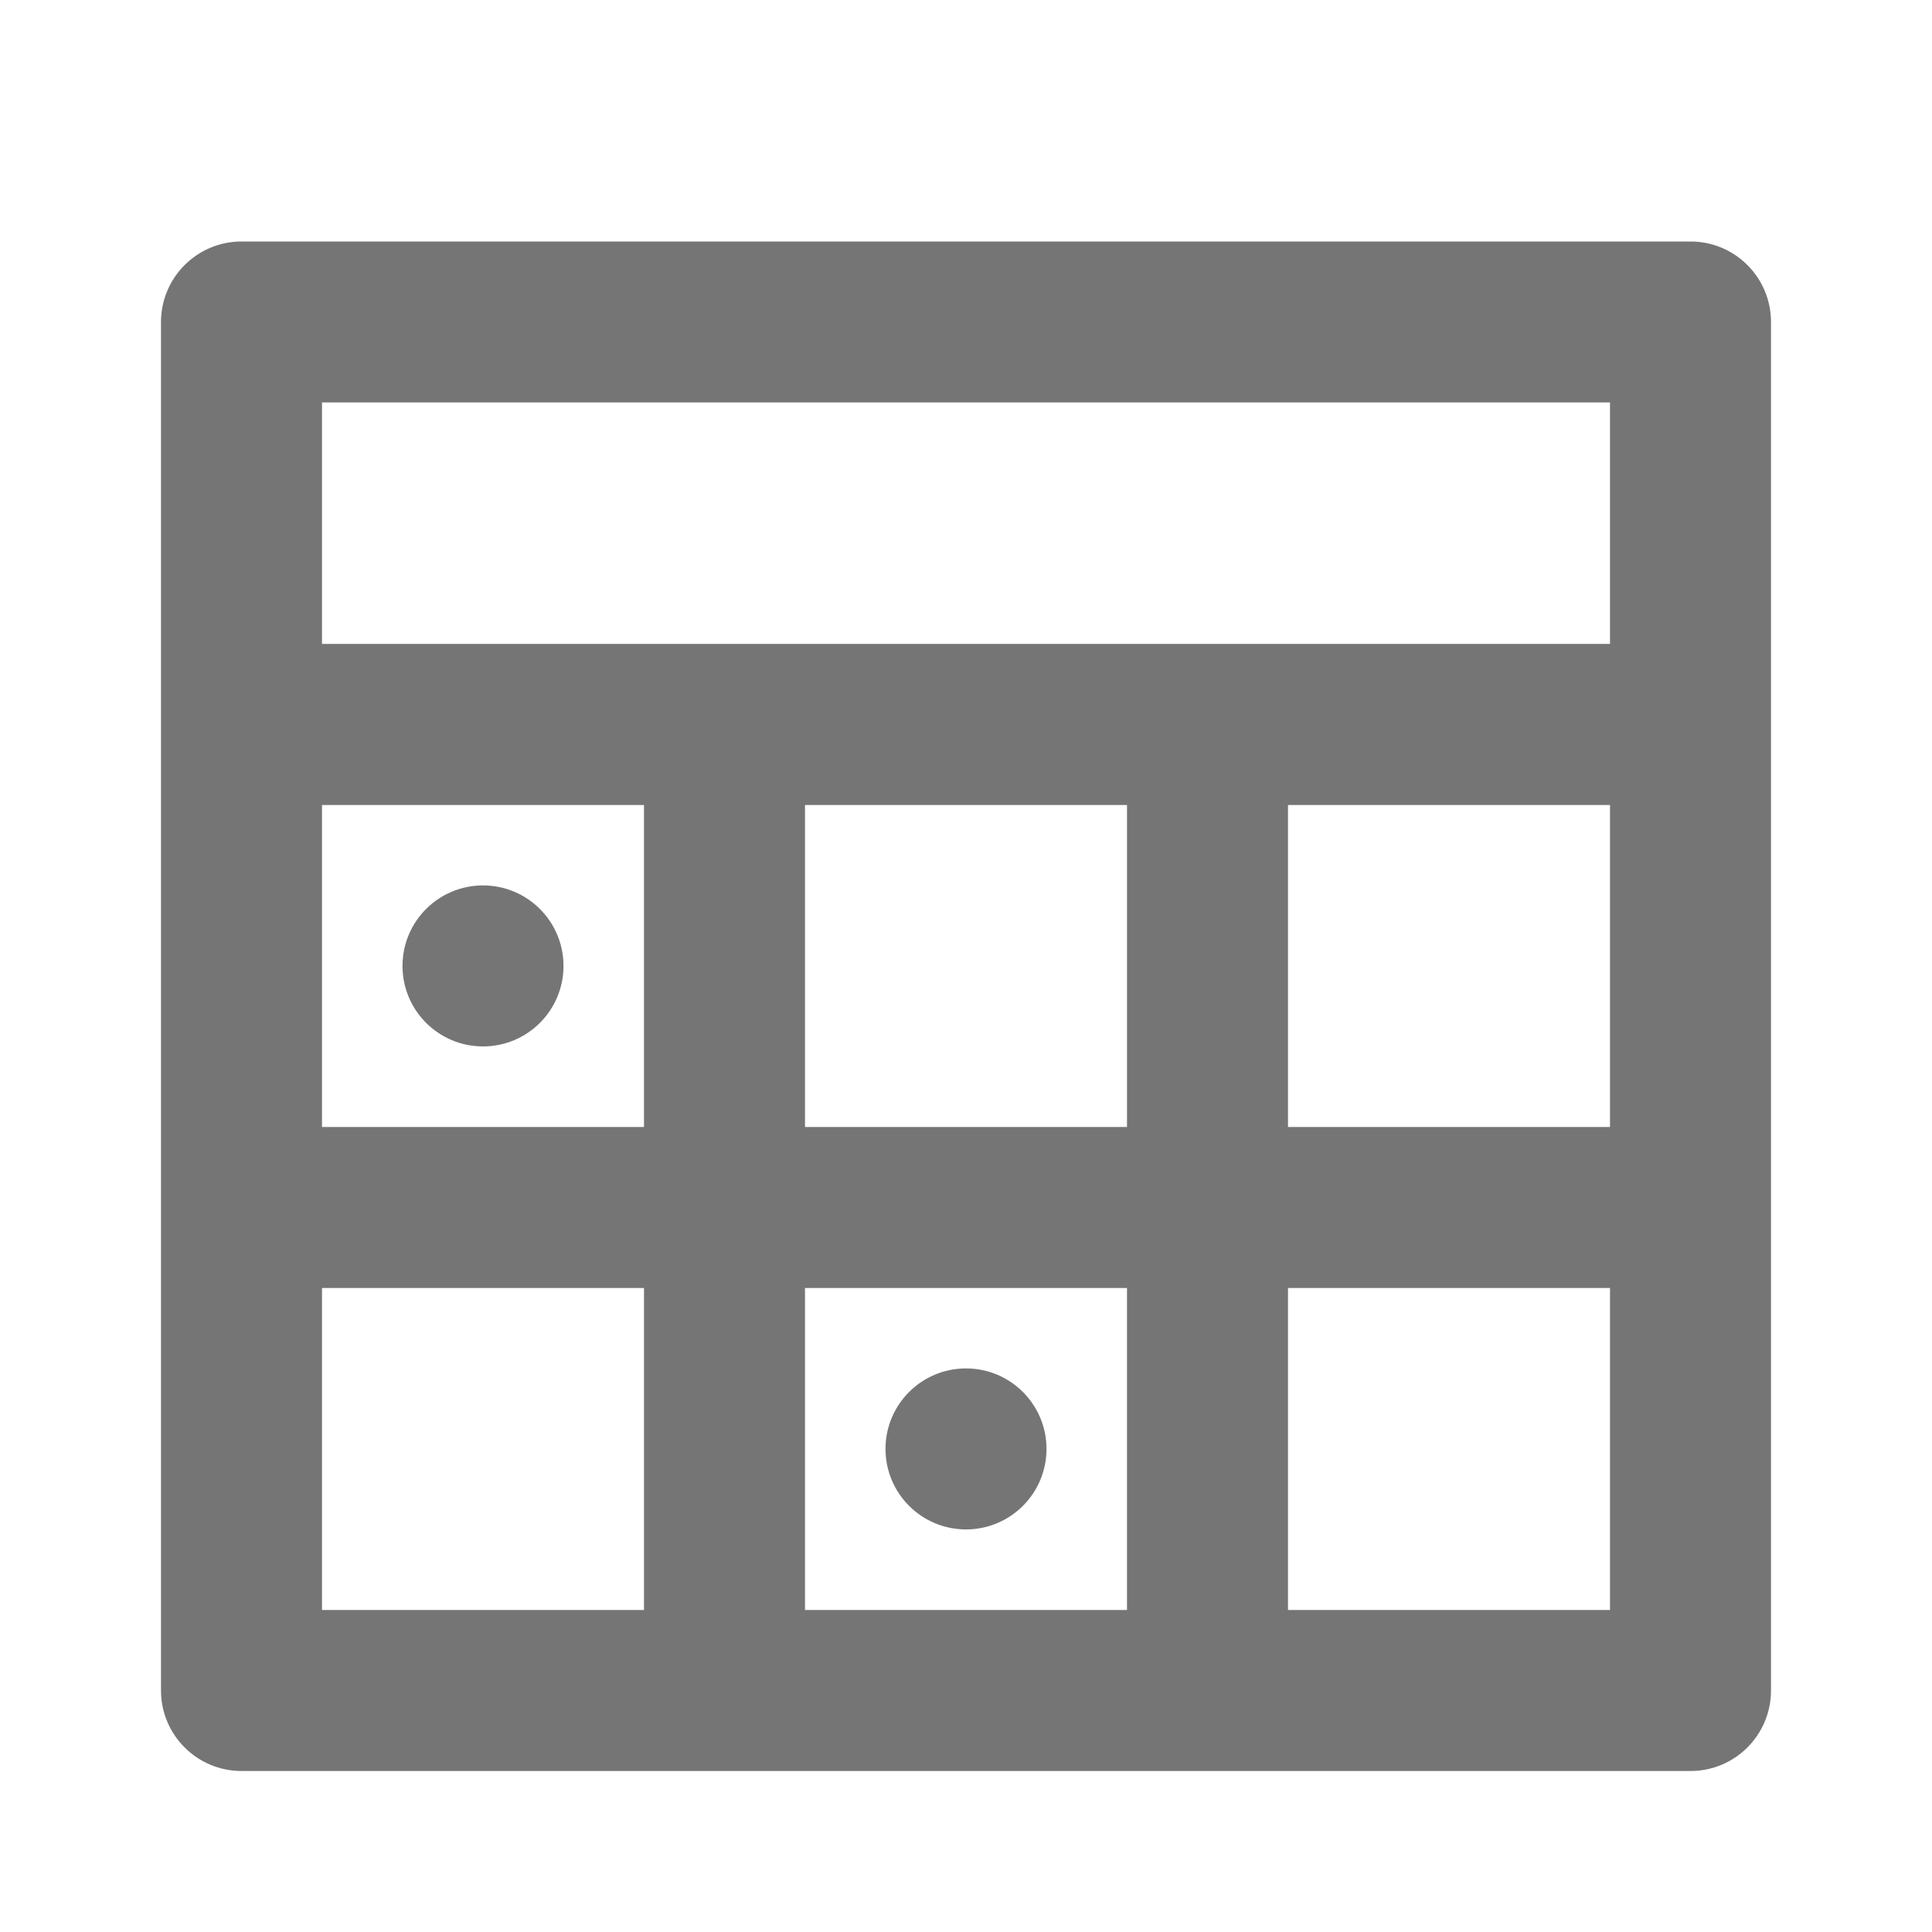 <?xml version="1.0" encoding="utf-8"?>
<!-- Generator: Adobe Illustrator 17.1.0, SVG Export Plug-In . SVG Version: 6.00 Build 0)  -->
<!DOCTYPE svg PUBLIC "-//W3C//DTD SVG 1.1//EN" "http://www.w3.org/Graphics/SVG/1.1/DTD/svg11.dtd">
<svg version="1.1" xmlns="http://www.w3.org/2000/svg" xmlns:xlink="http://www.w3.org/1999/xlink" x="0px" y="0px" width="24px"
	 height="24px" viewBox="0 0 24 24" enable-background="new 0 0 24 24" xml:space="preserve">
<g id="Frame_-_24px">
	<rect fill="none" width="24" height="24"/>
</g>
<g id="Filled_Icons">
	<g>
		<path fill="#757575" d="M21,3H3C2.448,3,2,3.448,2,4v17c0,0.552,0.448,1,1,1h18c0.553,0,1-0.448,1-1V4C22,3.448,21.553,3,21,3z
			 M20,4.999v3H4v-3H20z M10,14v-4h4v4H10z M14,16v4h-4v-4H14z M8,14H4v-4h4V14z M16,10h4v4h-4V10z M4,16h4v4H4V16z M16,20v-4h4v4
			H16z"/>
		<circle fill="#757575" cx="6" cy="11.999" r="1"/>
		<circle fill="#757575" cx="12" cy="17.999" r="1"/>
	</g>
</g>
</svg>
